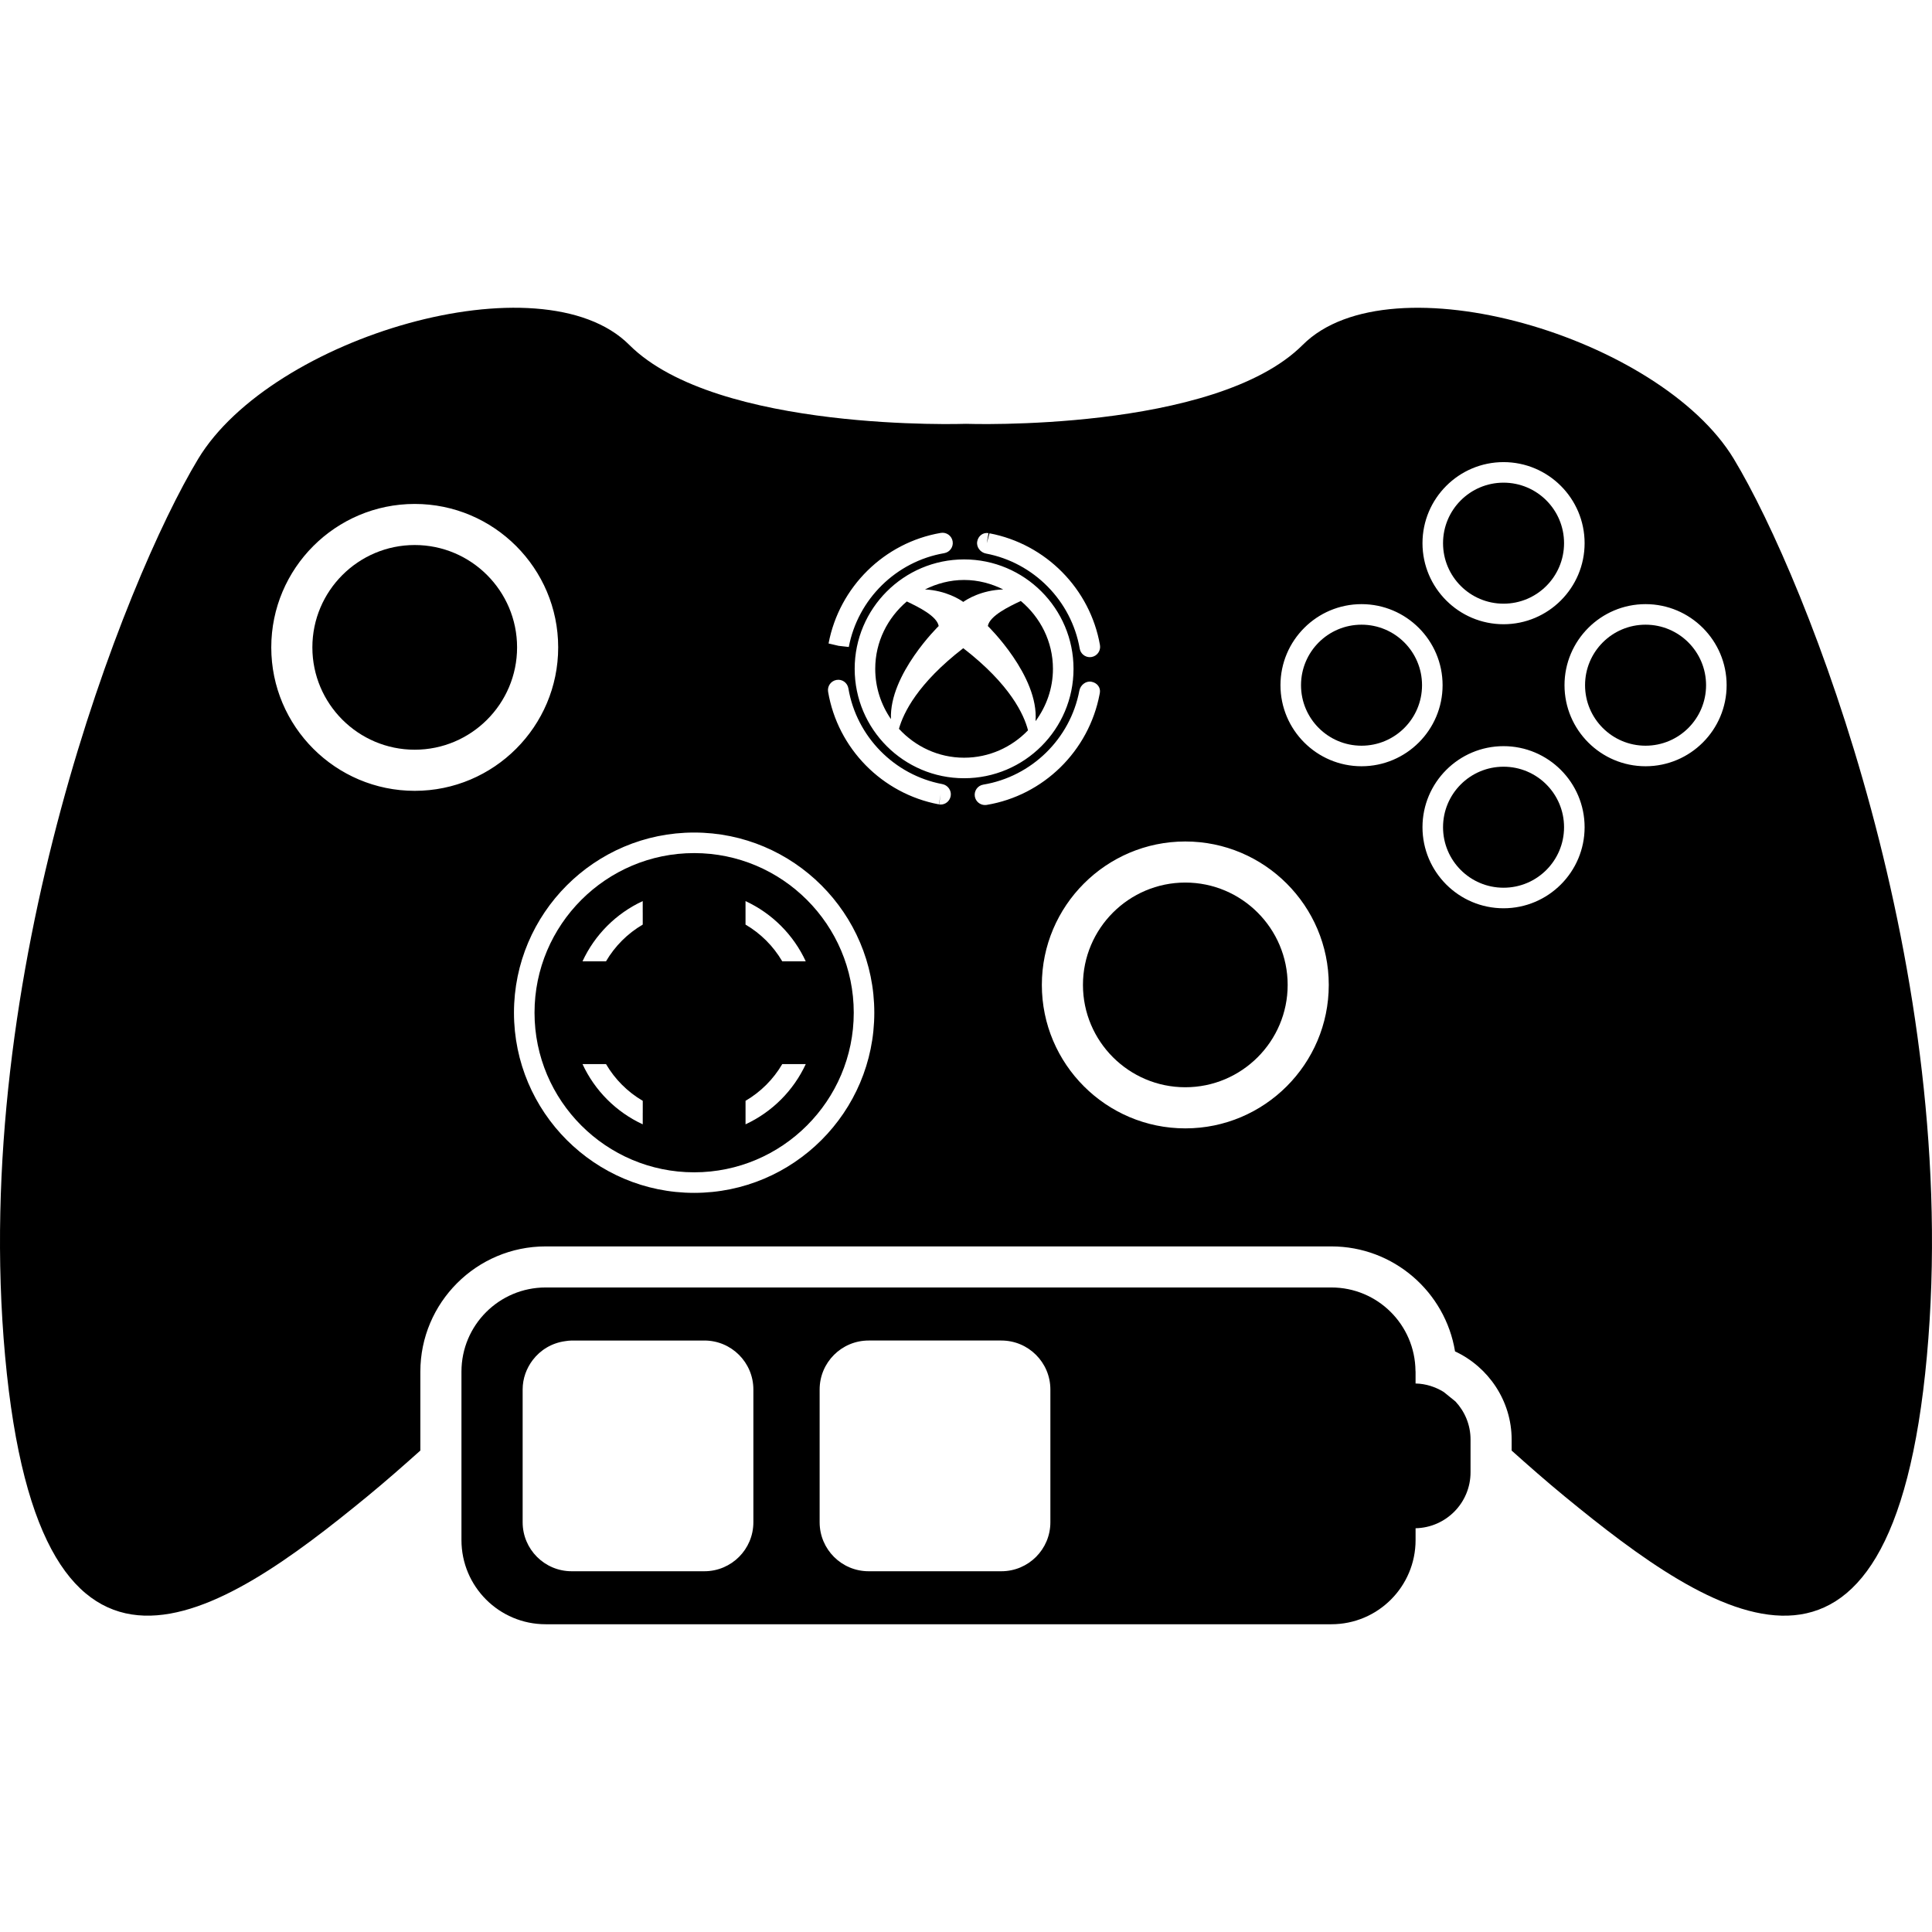<?xml version="1.0" encoding="iso-8859-1"?>
<!-- Generator: Adobe Illustrator 16.0.0, SVG Export Plug-In . SVG Version: 6.00 Build 0)  -->
<!DOCTYPE svg PUBLIC "-//W3C//DTD SVG 1.1//EN" "http://www.w3.org/Graphics/SVG/1.1/DTD/svg11.dtd">
<svg version="1.1" id="Capa_1" xmlns="http://www.w3.org/2000/svg" xmlns:xlink="http://www.w3.org/1999/xlink" x="0px" y="0px"
	 width="575.293px" height="575.292px" viewBox="0 0 575.293 575.292" style="enable-background:new 0 0 575.293 575.292;"
	 xml:space="preserve">
<g>
	<g>
		<path d="M352.95,262.801c-16.806,0-30.478,13.672-30.478,30.478s13.672,30.472,30.478,30.472s30.478-13.666,30.478-30.472
			S369.756,262.801,352.95,262.801z"/>
		<circle cx="447.712" cy="161.741" r="18.017"/>
		<path d="M123.493,162.292c-16.805,0-30.478,13.672-30.478,30.478c0,16.805,13.672,30.471,30.478,30.471
			c16.806,0,30.478-13.666,30.478-30.471C153.971,175.964,140.298,162.292,123.493,162.292z"/>
		<circle cx="447.712" cy="246.32" r="18.017"/>
		<path d="M298.727,175.518c-3.531-1.75-7.454-2.821-11.652-2.821s-8.115,1.071-11.64,2.815c6.273,0.336,10.404,3.011,11.396,3.721
			C287.846,178.504,292.185,175.732,298.727,175.518z"/>
		<path d="M313.537,199.159c0-8.146-3.776-15.349-9.577-20.208c-3.482,1.646-9.254,4.4-9.811,7.46c0,0,15.257,14.847,14.204,28.33
			C311.573,210.359,313.537,205.004,313.537,199.159z"/>
		<path d="M279.516,186.411c-0.539-2.968-5.991-5.649-9.498-7.313c-5.704,4.859-9.4,11.995-9.4,20.062
			c0,5.557,1.738,10.71,4.682,14.97C264.736,200.812,279.516,186.411,279.516,186.411z"/>
		<circle cx="490.001" cy="204.031" r="18.017"/>
		<path d="M286.83,193.015c-13.574,10.483-17.821,19.248-19.149,24.003c4.841,5.25,11.708,8.604,19.4,8.604
			c7.485,0,14.216-3.152,19.033-8.158C304.92,212.813,300.826,203.816,286.83,193.015z"/>
		<circle cx="405.423" cy="204.031" r="18.017"/>
		<path d="M387.92,102.689c-26.133,26.126-100.276,23.513-100.276,23.513s-74.144,2.613-100.276-23.519
			c-26.132-26.133-106.482-2.289-128.361,33.966C37.122,172.911-8.932,289.515,1.521,403.837
			c10.453,114.321,64.015,77.735,107.785,41.806c5.686-4.67,10.869-9.254,15.863-13.709v-23.482
			c0-20.569,16.738-37.308,37.308-37.308h233.974c18.513,0,33.923,13.556,36.817,31.261c9.921,4.621,16.854,14.713,16.854,26.242
			v3.293c4.988,4.455,10.178,9.039,15.863,13.709c43.771,35.931,97.333,72.51,107.785-41.806
			c10.453-114.315-35.6-230.927-57.484-267.182C494.396,100.401,414.046,76.557,387.92,102.689z M447.712,137.604
			c13.312,0,24.138,10.827,24.138,24.137c0,13.312-10.826,24.138-24.138,24.138c-13.311,0-24.137-10.826-24.137-24.138
			C423.575,148.431,434.401,137.604,447.712,137.604z M294.345,158.749l-0.514,3.017l0.82-2.962
			c16.774,3.176,29.963,16.549,32.889,33.293c0.287,1.665-0.826,3.25-2.491,3.537c-0.178,0.037-0.354,0.049-0.526,0.049
			c-1.463,0-2.754-1.047-3.011-2.534c-2.484-14.253-13.709-25.631-27.926-28.323c-1.652-0.312-2.9-1.922-2.601-3.574
			C291.272,159.6,292.692,158.467,294.345,158.749z M280.134,158.682c1.671-0.282,3.25,0.838,3.531,2.497
			c0.288,1.665-0.833,3.25-2.497,3.537c-14.296,2.448-25.722,13.678-28.421,27.938l-3.047-0.349l-2.98-0.698
			C249.908,174.765,263.329,161.564,280.134,158.682z M123.493,235.487c-23.556,0-42.717-19.162-42.717-42.711
			s19.162-42.717,42.717-42.717c23.556,0,42.718,19.167,42.718,42.717S147.049,235.487,123.493,235.487z M206.694,355.202
			c-29.578,0-53.648-24.064-53.648-53.648c0-29.578,24.064-53.648,53.648-53.648s53.648,24.064,53.648,53.648
			C260.342,331.137,236.272,355.202,206.694,355.202z M280.122,239.569c-0.165,0-0.336-0.012-0.502-0.042l0.502-3.017l-0.575,3.005
			c-16.91-3.188-30.11-16.659-32.962-33.525c-0.282-1.665,0.845-3.244,2.509-3.525c1.689-0.306,3.244,0.851,3.531,2.509
			c2.423,14.352,13.66,25.808,27.962,28.507c1.653,0.312,2.797,1.903,2.503,3.55C282.815,238.523,281.566,239.569,280.122,239.569z
			 M254.498,199.159c0-17.968,14.615-32.583,32.583-32.583s32.583,14.621,32.583,32.583c0,17.962-14.614,32.577-32.583,32.577
			S254.498,217.127,254.498,199.159z M293.292,239.716c-1.469,0-2.766-1.065-3.017-2.558c-0.275-1.665,0.851-3.244,2.515-3.519
			c14.4-2.393,25.895-13.635,28.611-27.98c0.312-1.659,1.916-2.962,3.593-2.656c1.652,0.3,2.797,1.671,2.509,3.33
			c0,0.012-0.061,0.33-0.067,0.349c-3.213,16.971-16.72,30.19-33.642,32.999C293.629,239.704,293.458,239.716,293.292,239.716z
			 M352.95,335.997c-23.556,0-42.718-19.161-42.718-42.712c0-23.55,19.162-42.717,42.718-42.717s42.718,19.167,42.718,42.717
			C395.668,316.835,376.512,335.997,352.95,335.997z M405.423,228.168c-13.311,0-24.137-10.826-24.137-24.137
			s10.826-24.137,24.137-24.137c13.312,0,24.138,10.826,24.138,24.137S418.734,228.168,405.423,228.168z M447.712,270.457
			c-13.311,0-24.137-10.826-24.137-24.137s10.826-24.137,24.137-24.137c13.312,0,24.138,10.826,24.138,24.137
			S461.023,270.457,447.712,270.457z M490.001,228.168c-13.311,0-24.137-10.826-24.137-24.137s10.832-24.137,24.137-24.137
			c13.306,0,24.138,10.826,24.138,24.137S503.312,228.168,490.001,228.168z"/>
		<path d="M206.694,254.025c-26.206,0-47.528,21.322-47.528,47.528s21.322,47.528,47.528,47.528s47.528-21.322,47.528-47.528
			S232.9,254.025,206.694,254.025z M191.388,331.394v3.397c-7.901-3.654-14.278-10.025-17.932-17.932h3.396h3.605
			c2.656,4.528,6.401,8.28,10.937,10.937v3.598H191.388z M191.388,271.712v3.604c-4.529,2.656-8.28,6.401-10.937,10.937h-3.604
			h-3.396c3.653-7.901,10.03-14.278,17.931-17.932v3.391H191.388z M222,334.792v-3.397v-3.604c4.529-2.656,8.28-6.401,10.93-10.93
			h3.605h3.396C236.272,324.76,229.901,331.131,222,334.792z M236.536,286.253h-3.605c-2.656-4.529-6.401-8.28-10.937-10.937v-3.604
			v-3.391c7.901,3.654,14.278,10.031,17.932,17.932H236.536z"/>
		<path d="M429.891,414.486c-2.454-1.512-5.294-2.454-8.378-2.521v-3.52c0-0.085-0.024-0.158-0.024-0.244
			c-0.135-13.733-11.279-24.829-25.043-24.829h-38.96H217.802h-55.325c-13.844,0-25.068,11.224-25.068,25.067v12.669v37.479
			c0,13.844,11.224,25.067,25.068,25.067h233.974c13.844,0,25.067-11.224,25.067-25.067v-3.519
			c9.063-0.19,16.365-7.564,16.365-16.678v-9.749c0-4.388-1.72-8.348-4.492-11.322C432.234,416.365,431.065,415.422,429.891,414.486
			z M224.332,453.281c0,8.06-6.53,14.59-14.59,14.59h-39.523c-8.06,0-14.59-6.536-14.59-14.59v-39.523
			c0-3.311,1.145-6.328,2.999-8.776c2.289-3.011,5.691-5.079,9.621-5.618c0.648-0.085,1.297-0.195,1.971-0.195h39.523
			c8.06,0,14.59,6.536,14.59,14.59V453.281z M312.772,453.281c0,8.06-6.536,14.59-14.597,14.59h-39.522
			c-8.06,0-14.59-6.536-14.59-14.59v-39.523c0-8.06,6.536-14.59,14.59-14.59h39.522c8.061,0,14.597,6.536,14.597,14.59V453.281z"/>
	</g>
</g>
<g>
</g>
<g>
</g>
<g>
</g>
<g>
</g>
<g>
</g>
<g>
</g>
<g>
</g>
<g>
</g>
<g>
</g>
<g>
</g>
<g>
</g>
<g>
</g>
<g>
</g>
<g>
</g>
<g>
</g>
</svg>
